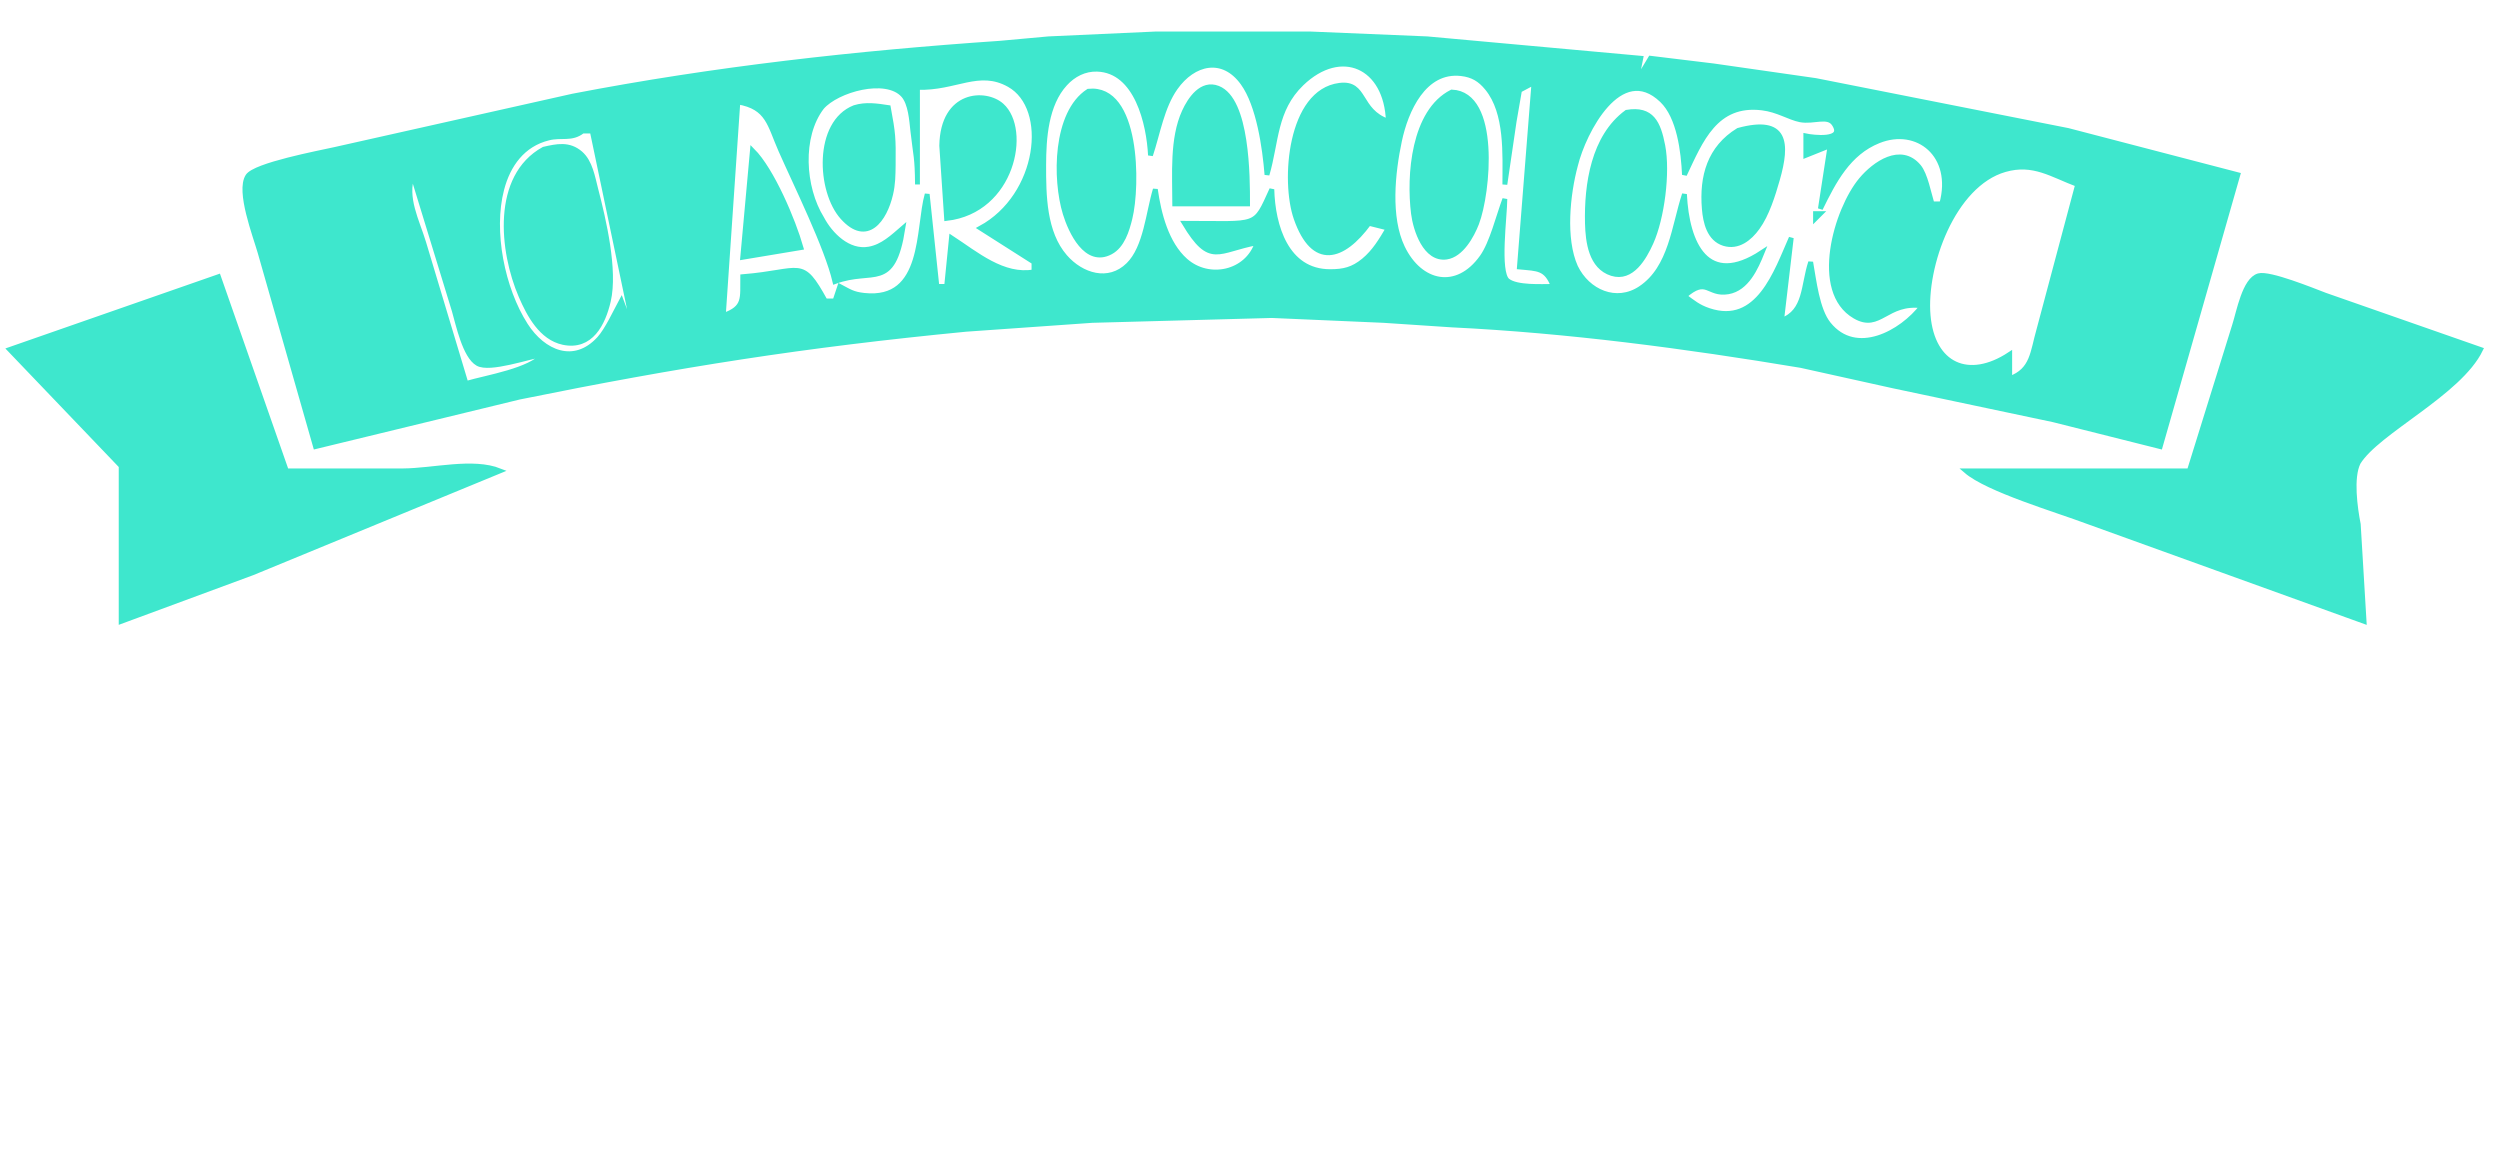 <?xml version="1.0" encoding="UTF-8" standalone="no"?>
<!DOCTYPE svg PUBLIC "-//W3C//DTD SVG 20010904//EN"
              "http://www.w3.org/TR/2001/REC-SVG-20010904/DTD/svg10.dtd">

<svg xmlns="http://www.w3.org/2000/svg"
     viewBox="40 0 515 240">
  <path id="Selection"
        fill="#3ee7cd" stroke="#3ee7cd" stroke-width="1"
        d="M 105.00,92.00
           C 105.00,92.00 147.00,81.80 147.00,81.80
             179.81,75.14 205.66,71.06 239.00,67.83
             239.00,67.83 265.00,66.00 265.00,66.00
             265.00,66.00 302.00,65.00 302.00,65.00
             302.00,65.00 325.00,66.00 325.00,66.00
             325.00,66.00 339.00,66.93 339.00,66.93
             363.08,68.10 387.20,71.31 411.00,75.28
             411.00,75.28 430.00,79.49 430.00,79.49
             430.00,79.49 463.00,86.47 463.00,86.47
             463.00,86.47 485.00,92.00 485.00,92.00
             485.00,92.00 501.00,36.00 501.00,36.00
             501.00,36.00 466.00,26.88 466.00,26.88
             466.00,26.88 414.00,16.59 414.00,16.59
             414.00,16.59 393.00,13.58 393.00,13.58
             393.00,13.58 380.00,12.00 380.00,12.00
             380.00,12.00 377.00,17.00 377.00,17.00
             377.00,17.00 378.00,12.00 378.00,12.00
             378.00,12.00 344.00,8.91 344.00,8.91
             344.00,8.91 334.00,8.00 334.00,8.00
             334.00,8.00 310.00,7.00 310.00,7.00
             310.00,7.00 278.00,7.00 278.00,7.00
             278.00,7.00 256.00,8.00 256.00,8.00
             256.00,8.00 246.00,8.91 246.00,8.91
             216.45,10.93 187.15,14.18 158.00,19.80
             158.00,19.80 109.00,30.79 109.00,30.79
             105.71,31.53 92.49,34.01 91.04,36.31
             89.07,39.42 92.57,48.47 93.58,52.00
             93.58,52.00 105.00,92.00 105.00,92.00 Z
           M 301.00,36.00
           C 302.98,29.24 302.51,22.63 308.13,17.21
             316.25,9.39 325.64,13.56 326.00,25.00
             319.75,22.84 321.43,16.89 315.96,17.58
             305.69,18.86 304.31,37.29 307.01,45.00
             310.57,55.16 316.60,53.35 322.00,46.00
             322.00,46.00 326.00,47.00 326.00,47.00
             324.57,49.44 323.14,51.86 320.91,53.69
             318.68,55.51 316.82,55.96 314.00,55.96
             304.95,55.96 302.19,46.49 302.00,39.00
             298.32,47.06 299.41,46.00 284.00,46.00
             289.38,54.93 290.80,51.49 299.00,50.00
             296.93,56.28 289.01,57.94 284.21,53.69
             280.26,50.19 278.71,44.02 278.00,39.00
             276.54,43.78 276.07,51.00 272.44,54.57
             268.39,58.56 262.76,56.78 259.39,52.89
             255.06,47.90 254.99,40.25 255.00,34.00
             255.01,28.48 255.46,21.53 259.42,17.23
             261.13,15.36 263.42,14.17 266.00,14.25
             274.20,14.51 276.68,25.54 277.00,32.00
             278.51,27.47 279.35,22.04 282.13,18.10
             285.83,12.85 291.91,11.38 296.03,17.11
             299.32,21.67 300.55,30.42 301.00,36.00 Z
           M 350.00,38.00
           C 350.00,38.00 351.91,25.00 351.91,25.00
             351.91,25.00 353.02,18.59 353.02,18.59
             353.02,18.59 356.00,17.00 356.00,17.00
             356.00,17.00 353.00,55.00 353.00,55.00
             356.84,55.37 358.50,55.16 360.00,59.00
             357.59,59.00 352.46,59.32 350.57,57.83
             348.40,56.10 350.00,44.37 350.00,41.00
             348.68,44.52 347.35,50.08 345.30,52.96
             340.17,60.18 332.55,58.54 328.92,51.00
             325.92,44.76 326.89,35.60 328.29,29.00
             329.60,22.80 333.30,14.29 341.00,15.16
             343.34,15.43 344.86,16.33 346.35,18.15
             350.53,23.25 350.00,31.79 350.00,38.00 Z
           M 242.00,47.00
           C 242.00,47.00 253.00,54.00 253.00,54.00
             253.00,54.00 253.00,56.00 253.00,56.00
             246.65,57.13 241.10,52.33 236.00,49.00
             236.00,49.00 235.00,59.00 235.00,59.00
             235.00,59.00 233.00,59.00 233.00,59.00
             233.00,59.00 231.00,40.00 231.00,40.00
             229.00,47.03 230.72,62.24 218.00,60.85
             215.65,60.59 214.98,60.04 213.00,59.00
             213.00,59.00 212.00,62.00 212.00,62.00
             212.00,62.00 210.00,62.00 210.00,62.00
             204.99,52.92 205.35,56.00 193.00,57.00
             192.94,61.47 193.58,63.40 189.00,65.00
             189.00,65.00 192.00,21.00 192.00,21.00
             198.28,22.08 198.51,25.69 200.86,31.00
             204.06,38.23 210.33,50.89 212.00,58.00
             219.95,55.06 223.94,60.05 226.00,47.00
             223.92,48.79 221.82,50.83 219.00,51.32
             214.74,52.07 211.06,48.36 209.29,45.00
             205.33,38.62 204.70,28.11 209.29,22.11
             212.39,18.50 222.51,15.65 226.07,19.60
             227.60,21.31 227.80,24.80 228.05,27.00
             228.65,32.31 228.95,32.26 229.00,38.00
             229.00,38.00 229.00,18.00 229.00,18.00
             236.87,18.26 241.61,13.94 247.89,17.45
             256.46,22.25 254.24,40.36 242.00,47.00 Z
           M 282.00,42.00
           C 282.00,42.00 297.00,42.00 297.00,42.00
             297.00,36.46 297.00,20.57 290.90,18.17
             287.54,16.85 285.15,20.42 283.97,23.00
             281.42,28.58 282.00,35.95 282.00,42.00 Z
           M 387.00,36.00
           C 390.33,28.94 393.41,21.06 403.00,22.23
             406.19,22.61 408.61,24.23 410.83,24.67
             413.62,25.21 416.54,23.56 417.84,25.56
             420.22,29.21 413.27,28.27 412.00,28.00
             412.00,28.00 412.00,32.00 412.00,32.00
             412.00,32.00 417.00,30.00 417.00,30.00
             417.00,30.00 415.00,43.00 415.00,43.00
             417.76,37.35 420.76,31.50 427.00,29.01
             435.01,25.80 442.75,31.96 440.00,42.00
             440.00,42.00 438.00,42.00 438.00,42.00
             437.33,39.83 436.62,35.93 435.26,34.31
             431.58,29.92 426.16,33.72 423.39,37.04
             418.27,43.17 413.28,60.03 422.11,65.16
             427.25,68.15 428.56,62.02 436.00,63.00
             431.74,68.62 422.33,73.74 416.70,66.77
             414.32,63.84 413.68,57.76 413.00,54.00
             411.42,58.78 412.03,64.19 407.00,66.00
             407.00,66.00 409.00,49.00 409.00,49.00
             405.94,55.93 402.19,67.39 392.00,63.96
             389.83,63.23 388.78,62.30 387.00,61.00
             391.69,56.87 391.71,60.84 396.00,60.11
             399.84,59.45 401.71,55.18 403.00,52.00
             391.63,59.49 387.50,50.26 387.00,40.00
             384.83,46.57 384.26,55.19 377.96,59.40
             372.97,62.73 367.04,60.14 364.56,54.98
             361.97,49.20 362.93,40.02 364.56,34.00
             366.21,27.24 373.77,12.41 382.36,20.65
             385.95,24.09 386.78,31.27 387.00,36.00 Z
           M 264.21,18.79
           C 257.33,23.26 257.26,36.88 259.44,44.00
             260.57,47.67 263.75,54.63 268.78,51.93
             271.20,50.64 272.15,47.47 272.76,45.00
             274.43,38.28 274.44,17.72 264.21,18.79 Z
           M 339.07,18.96
           C 331.18,22.95 330.19,36.11 331.18,44.00
             331.60,47.31 333.61,53.57 337.98,52.95
             341.02,52.51 343.20,48.58 344.19,46.00
             346.56,39.81 348.63,19.35 339.07,18.96 Z
           M 235.00,45.00
           C 248.63,43.42 251.90,26.72 246.35,21.74
             243.07,18.79 234.20,19.01 234.00,30.00
             234.00,30.00 235.00,45.00 235.00,45.00 Z
           M 223.00,22.16
           C 220.61,21.80 218.37,21.45 216.04,22.16
             208.07,25.28 208.73,39.40 213.57,44.77
             218.62,50.39 222.26,45.23 223.47,40.00
             223.96,37.92 223.97,36.11 224.00,34.00
             224.06,28.37 223.99,27.51 223.00,22.16 Z
           M 375.10,23.13
           C 368.24,28.18 366.82,37.99 367.01,46.00
             367.11,49.80 367.73,54.99 372.04,56.34
             376.15,57.63 378.70,53.09 380.10,50.00
             382.39,44.93 383.60,35.49 382.53,30.00
             381.63,25.36 380.28,22.26 375.10,23.13 Z
           M 162.00,27.00
           C 162.00,27.00 171.00,70.00 171.00,70.00
             171.00,70.00 168.00,62.00 168.00,62.00
             166.80,64.24 165.06,68.00 163.45,69.77
             158.29,75.44 151.89,72.64 148.27,66.98
             143.48,59.50 141.09,47.63 143.35,39.00
             144.67,33.93 147.69,29.72 153.00,28.42
             155.72,27.75 157.75,28.77 160.00,27.00
             160.00,27.00 162.00,27.00 162.00,27.00 Z
           M 398.09,26.85
           C 392.18,30.48 390.54,36.33 391.09,43.00
             391.32,45.78 392.08,49.20 395.13,50.16
             398.04,51.06 400.44,49.10 402.03,46.89
             404.00,44.18 405.22,40.20 406.14,37.00
             408.29,29.49 408.03,24.15 398.09,26.85 Z
           M 152.02,30.74
           C 141.78,36.38 143.34,51.75 147.34,61.00
             149.01,64.87 151.51,69.56 156.00,70.53
             161.72,71.75 164.25,66.64 165.32,62.00
             166.78,55.68 164.38,45.35 162.73,39.00
             162.09,36.53 161.59,33.34 159.57,31.60
             157.22,29.57 154.71,30.12 152.02,30.74 Z
           M 195.00,31.00
           C 195.00,31.00 193.00,53.00 193.00,53.00
             193.00,53.00 205.00,51.00 205.00,51.00
             203.41,45.41 199.03,35.04 195.00,31.00 Z
           M 468.00,38.00
           C 468.00,38.00 460.00,68.00 460.00,68.00
             458.70,72.50 458.76,76.30 454.00,78.00
             454.00,78.00 454.00,73.00 454.00,73.00
             445.54,78.58 438.09,75.27 437.19,65.00
             436.29,54.84 442.30,38.02 453.00,34.94
             458.89,33.25 462.68,36.02 468.00,38.00 Z
           M 125.00,36.00
           C 125.00,36.00 133.58,64.00 133.58,64.00
             134.41,66.86 135.76,73.38 138.42,74.89
             140.89,76.29 148.75,73.50 152.00,73.00
             149.23,76.36 140.37,77.72 136.00,79.00
             136.00,79.00 127.28,50.00 127.28,50.00
             125.90,45.43 123.28,40.71 125.00,36.00 Z
           M 414.00,44.00
           C 414.00,44.00 414.00,45.00 414.00,45.00
             414.00,45.00 415.00,44.00 415.00,44.00
             415.00,44.00 414.00,44.00 414.00,44.00 Z
           M 491.00,97.00
           C 491.00,97.00 445.00,97.00 445.00,97.00
             449.48,100.87 463.74,105.06 470.00,107.42
             470.00,107.42 527.00,128.00 527.00,128.00
             527.00,128.00 525.80,108.00 525.80,108.00
             525.13,104.59 524.27,98.34 525.80,95.29
             529.71,88.88 546.64,81.03 551.00,72.00
             551.00,72.00 519.00,60.81 519.00,60.81
             516.46,59.85 507.48,56.18 505.28,56.81
             502.37,57.63 501.20,64.32 500.33,67.00
             500.33,67.00 491.00,97.00 491.00,97.00 Z
           M 42.00,72.00
           C 42.00,72.00 64.96,96.00 64.96,96.00
             64.96,96.00 64.96,106.00 64.96,106.00
             64.96,106.00 64.96,128.00 64.96,128.00
             64.96,128.00 92.00,118.01 92.00,118.01
             92.00,118.01 143.00,97.00 143.00,97.00
             137.36,94.76 129.27,96.97 123.00,97.00
             123.00,97.00 99.00,97.00 99.00,97.00
             99.00,97.00 85.00,57.00 85.00,57.00
             85.00,57.00 42.00,72.00 42.00,72.00 Z" />
</svg>
